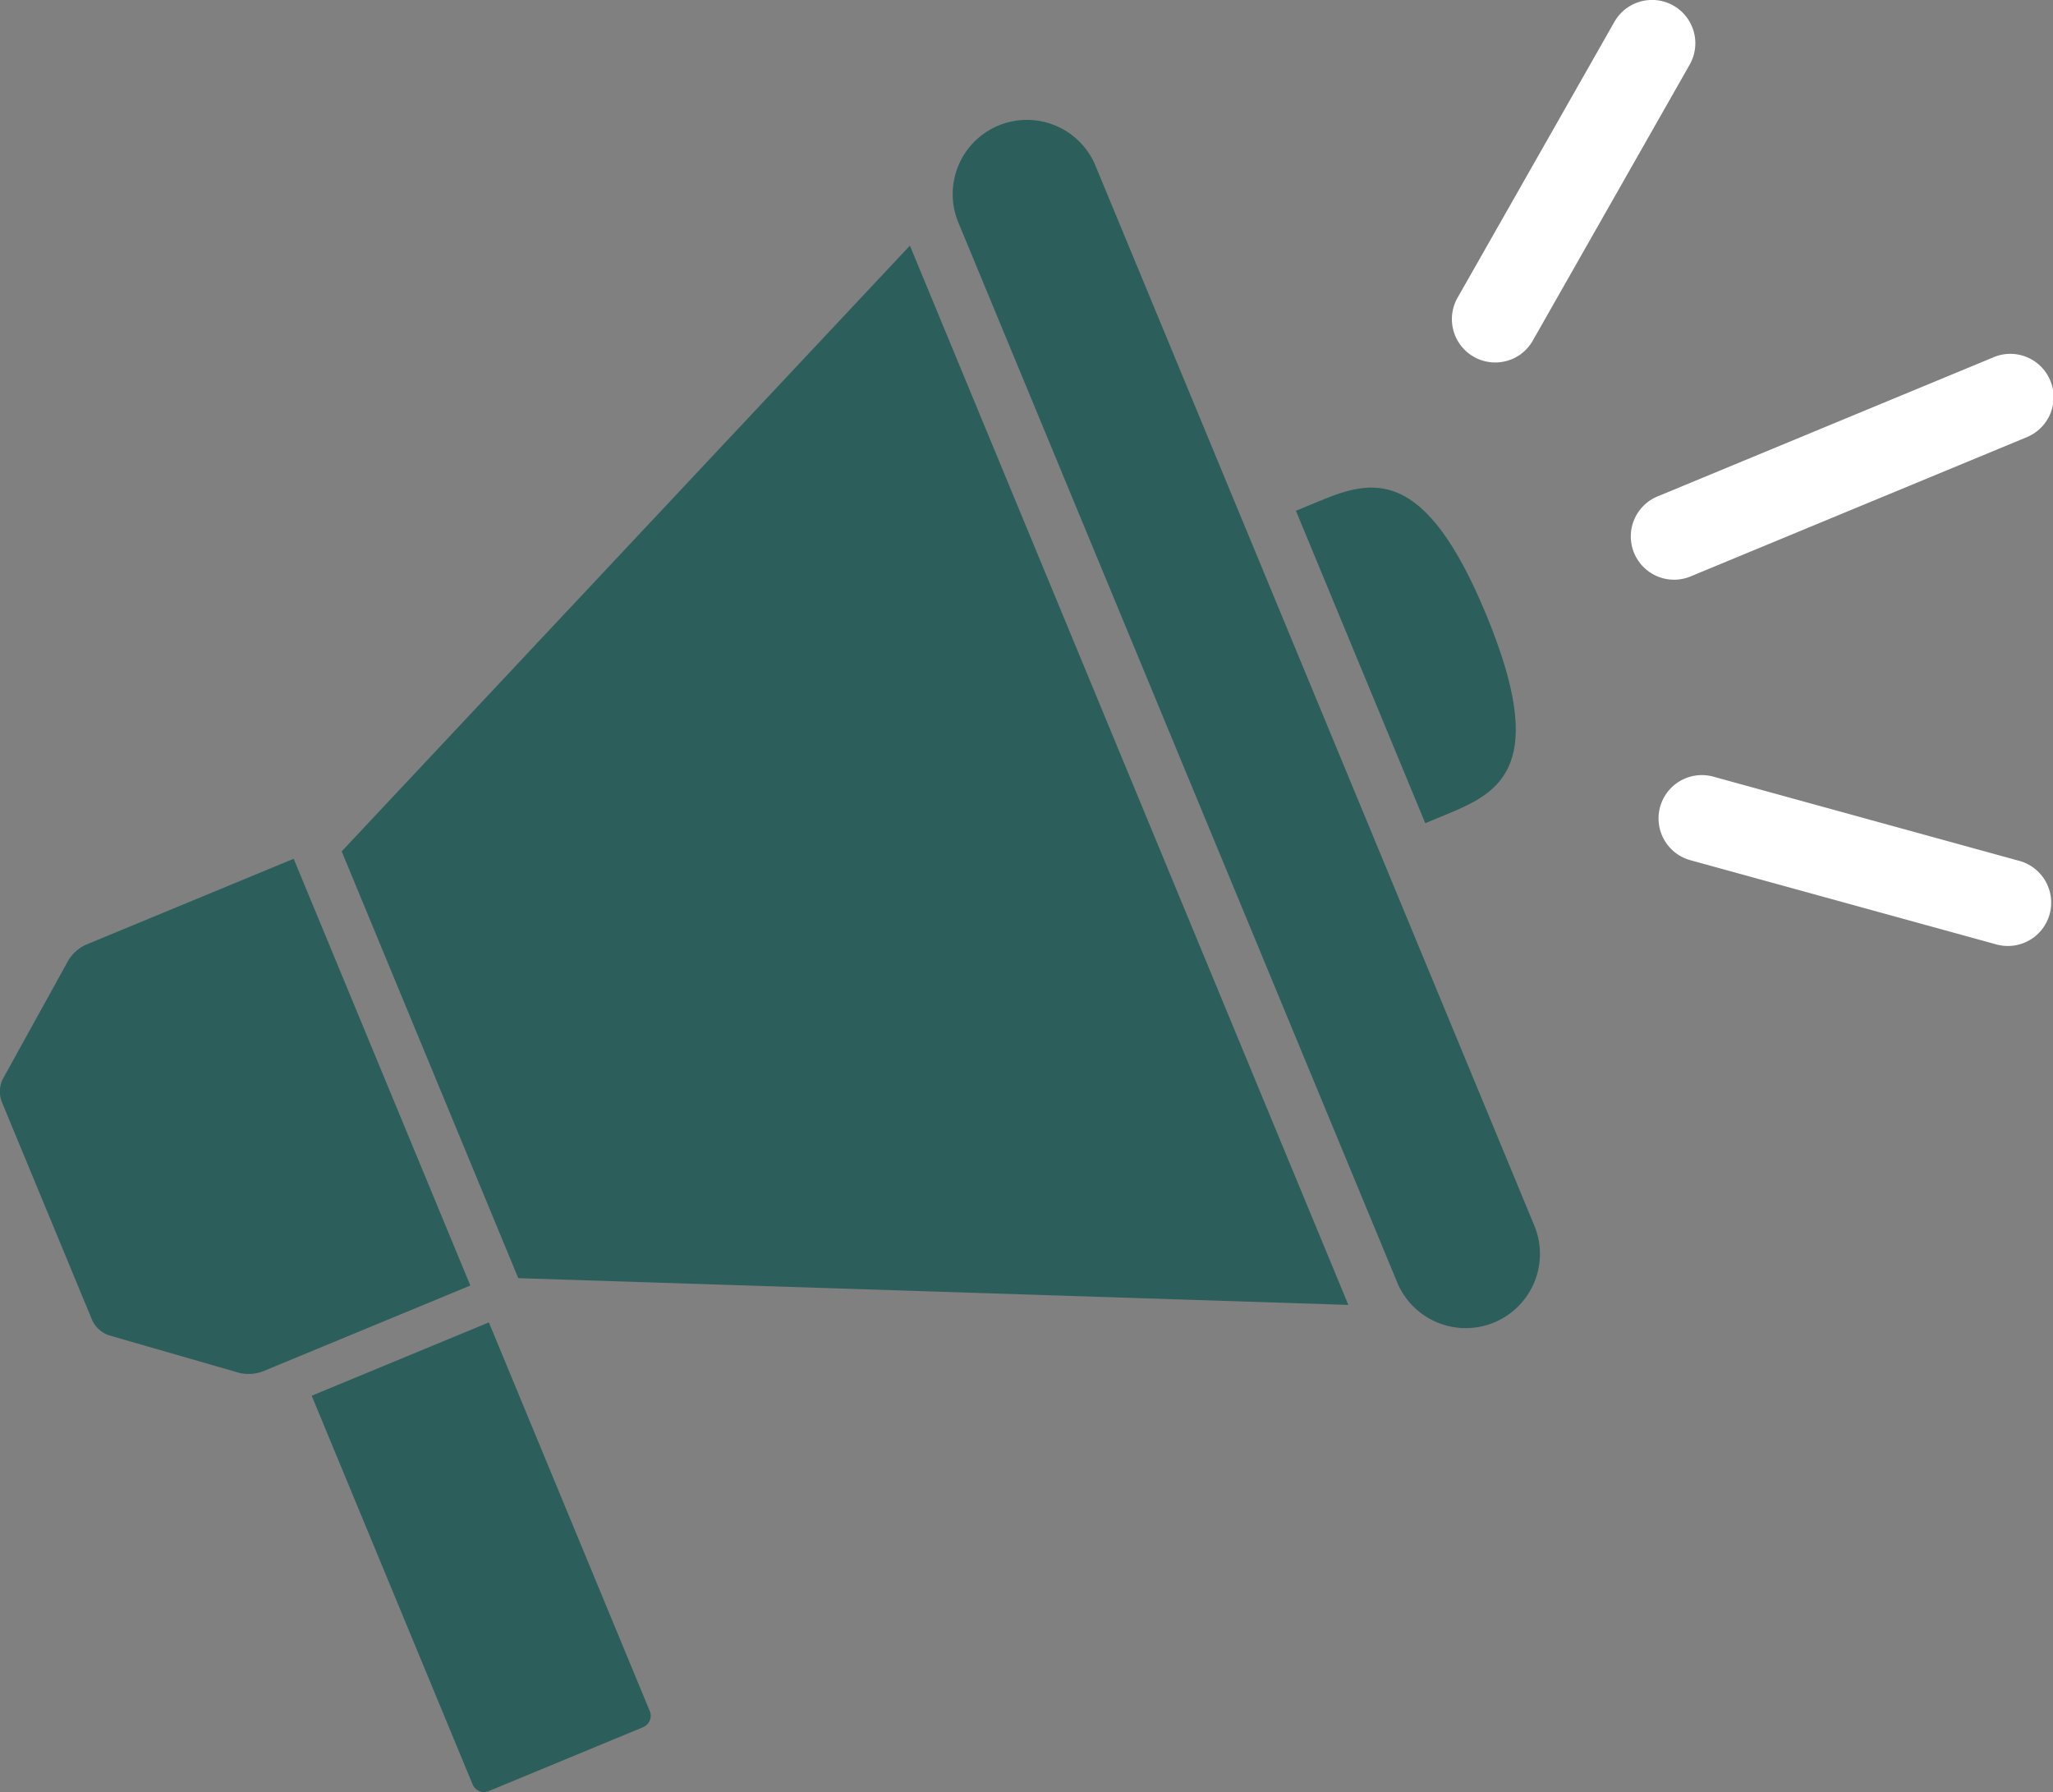 <svg xmlns="http://www.w3.org/2000/svg" width="57.285" height="50" viewBox="0 0 57.285 50">
  <rect x="0" y="0" width="57.285" height="50" fill="#808080" stroke="none"/>
  <g id="noun_advertise_1820364" transform="translate(-5.001 -10.723)">
    <path id="Path_91" data-name="Path 91" d="M20.173,38.247,25.1,50.155l23.162.746L36.028,21.346Z" transform="translate(-5.638 -3.77)" fill="#2c5f5b"/>
    <path id="Path_92" data-name="Path 92" d="M50.962,17.162a2.071,2.071,0,0,0-3.827,1.584L59.373,48.3A2.071,2.071,0,1,0,63.2,46.717Z" transform="translate(-15.4 -1.831)" fill="#2c5f5b"/>
    <path id="Path_93" data-name="Path 93" d="M62.54,32.544l-.638.264,3.609,8.717.638-.264c1.475-.611,2.8-1.348,1.066-5.547S64.015,31.933,62.54,32.544Z" transform="translate(-20.741 -7.834)" fill="#2c5f5b"/>
    <path id="Path_94" data-name="Path 94" d="M70.432,20.746a1.2,1.2,0,0,0,.587-.519l4.378-7.7a1.208,1.208,0,0,0-2.1-1.195l-4.378,7.7a1.209,1.209,0,0,0,1.513,1.713Z" transform="translate(-23.249)" fill="#fff"/>
    <path id="Path_95" data-name="Path 95" d="M87.971,47.13l-8.538-2.35a1.209,1.209,0,0,0-.641,2.331l8.538,2.35a1.209,1.209,0,1,0,.641-2.331Z" transform="translate(-26.647 -12.394)" fill="#fff"/>
    <path id="Path_96" data-name="Path 96" d="M86.868,26.369l-9.328,3.863a1.208,1.208,0,1,0,.924,2.231L87.792,28.6a1.208,1.208,0,1,0-.924-2.232Z" transform="translate(-26.253 -5.673)" fill="#fff"/>
    <path id="Path_97" data-name="Path 97" d="M13.195,48.569l-5.8,2.4a1.14,1.14,0,0,0-.486.434l-1.83,3.311a.811.811,0,0,0-.035.621l2.532,6.115a.812.812,0,0,0,.464.415l3.635,1.048a1.146,1.146,0,0,0,.65-.037l5.8-2.4Z" transform="translate(0 -13.886)" fill="#2c5f5b"/>
    <path id="Path_98" data-name="Path 98" d="M23.426,68.964,18.482,71.01l4.49,10.844a.345.345,0,0,0,.451.187l4.305-1.782a.346.346,0,0,0,.187-.452Z" transform="translate(-4.784 -21.345)" fill="#2c5f5b"/>
  </g>
</svg>
